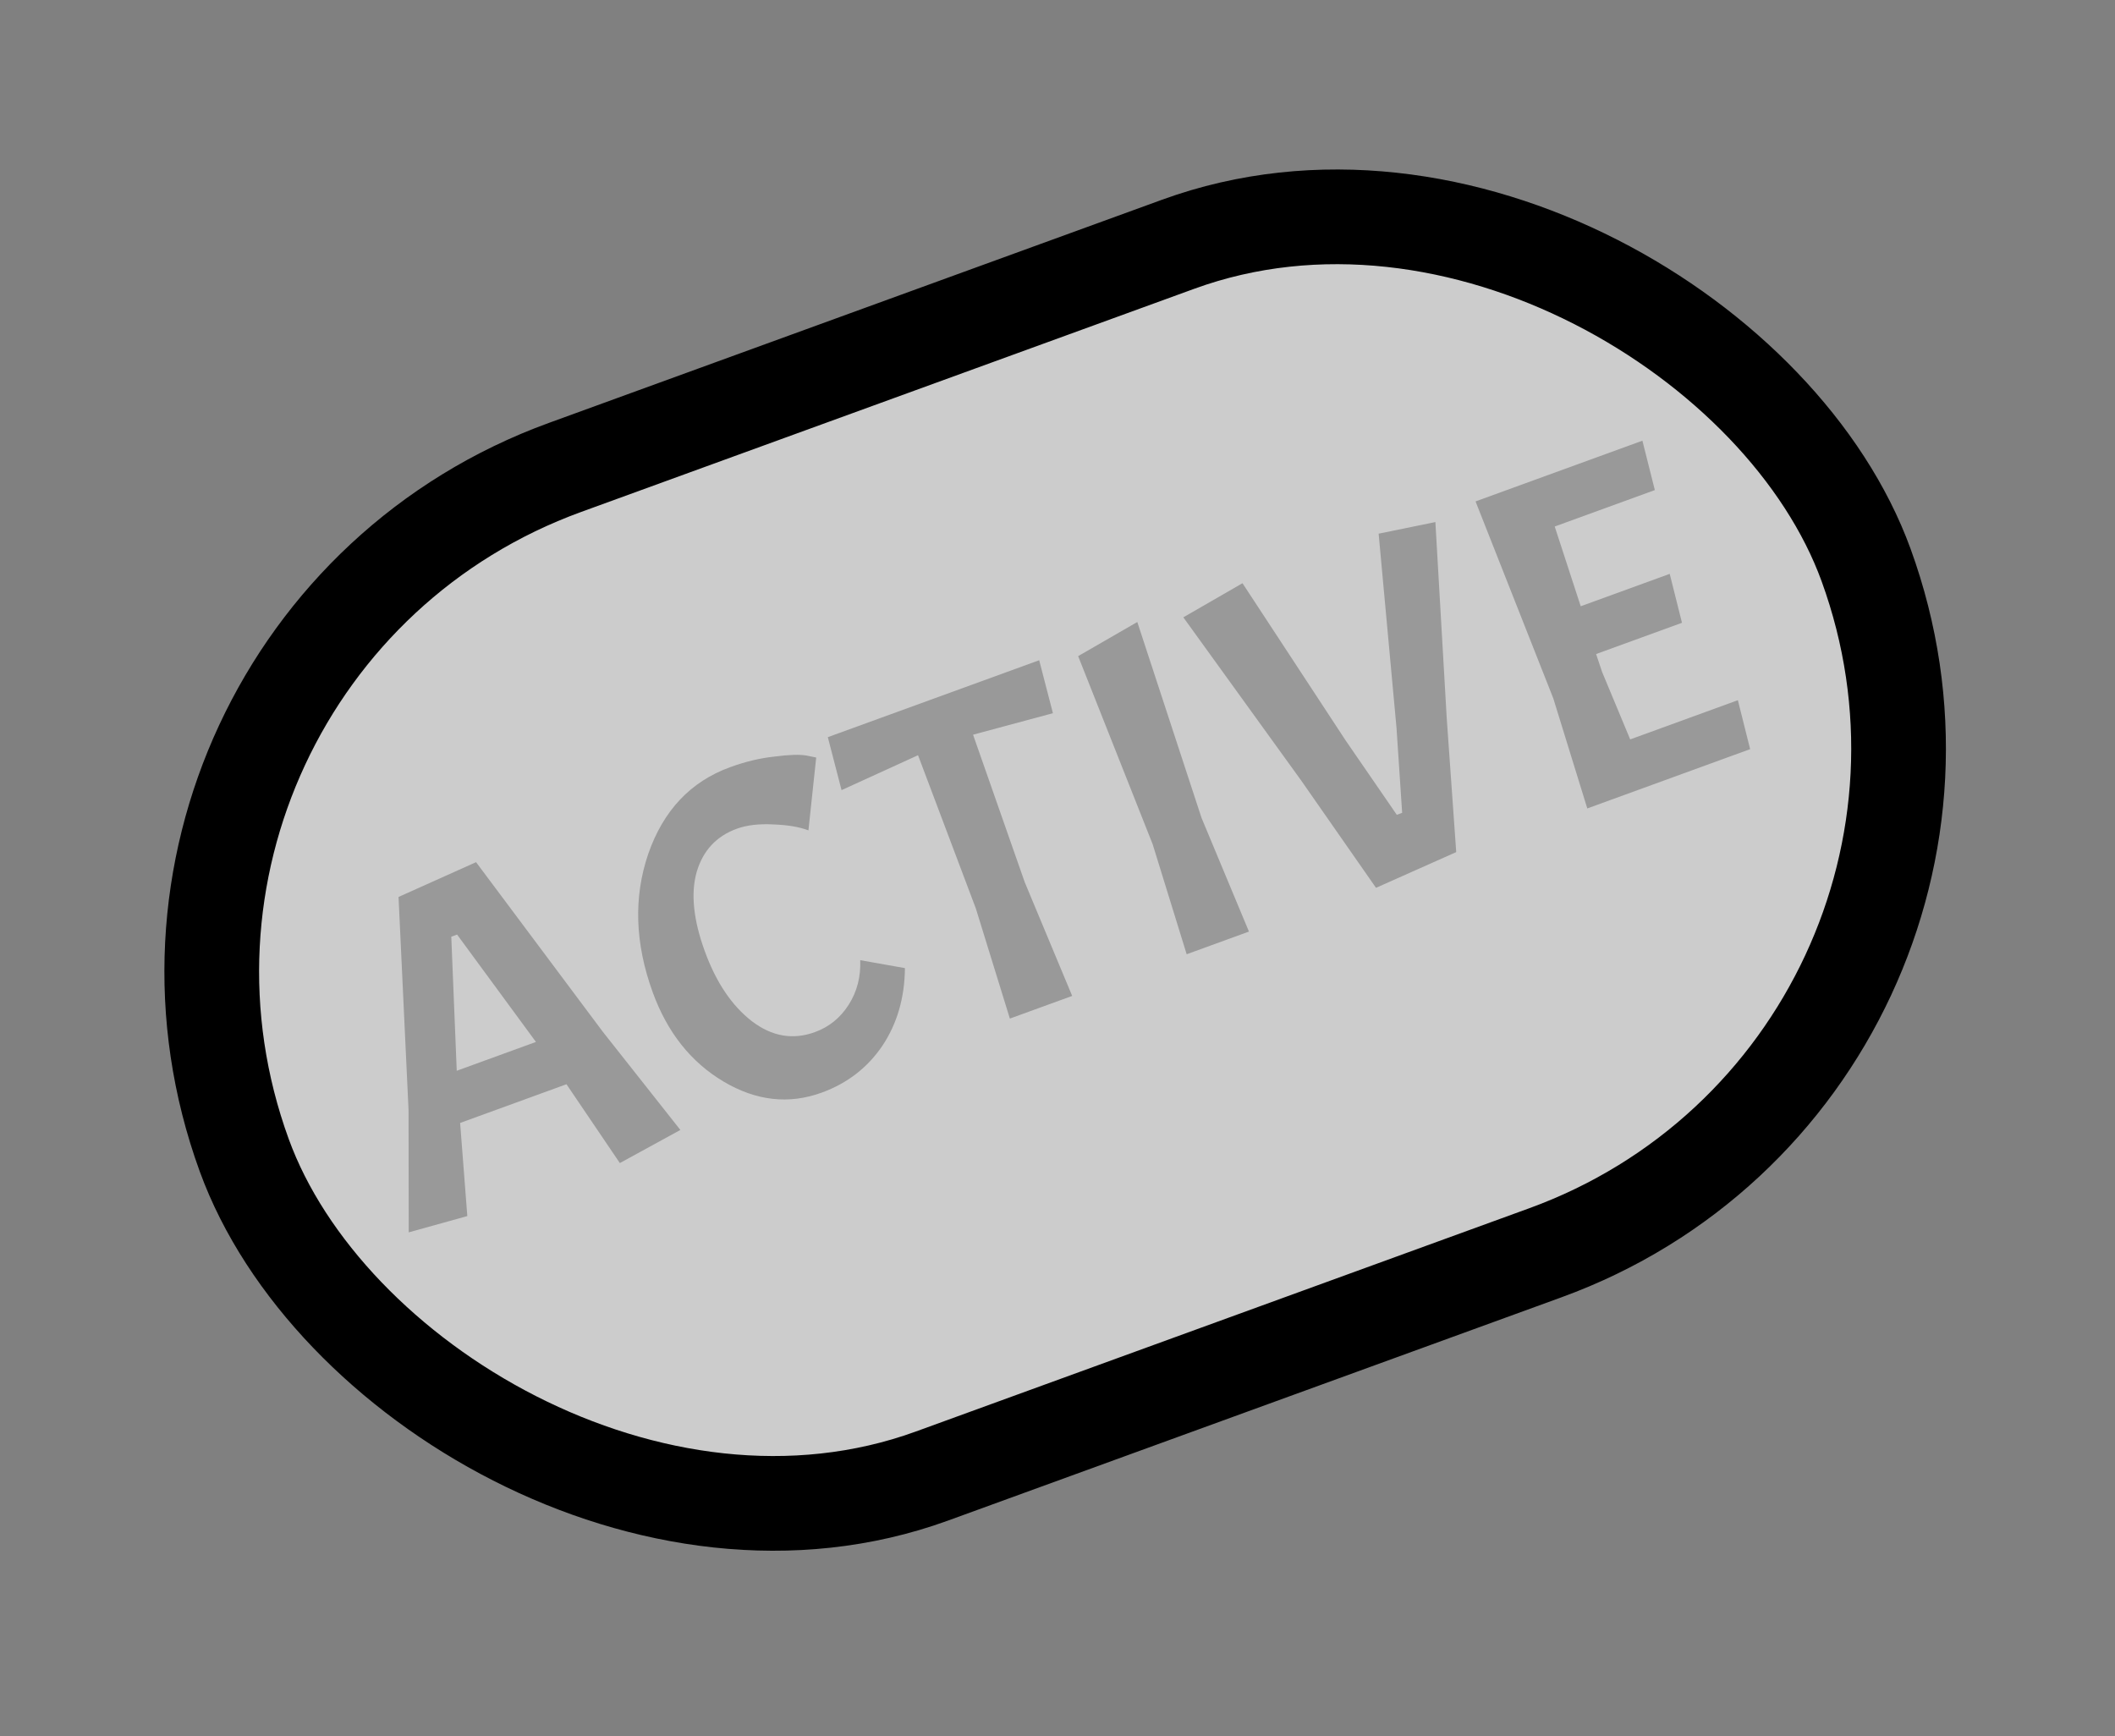 <svg width="67" height="55" viewBox="0 0 67 55" fill="none" xmlns="http://www.w3.org/2000/svg">
<rect x="0" y="0" width="67" height="55" fill="#808080" stroke="none"/>
<path d="M19.636 36.844L17.945 34.347L14.576 35.573L14.804 38.523L12.948 39.039L12.942 35.162L12.625 28.414L15.081 27.312L19.095 32.683L21.553 35.795L19.636 36.844ZM14.48 29.606L14.296 29.673L14.469 33.92L16.978 33.007L14.48 29.606ZM26.032 34.612C24.989 34.992 23.951 34.874 22.919 34.261C21.887 33.647 21.14 32.705 20.678 31.437C20.114 29.886 20.066 28.424 20.535 27.051C21.013 25.675 21.877 24.759 23.126 24.304C23.615 24.126 24.085 24.014 24.536 23.967C24.993 23.907 25.33 23.896 25.546 23.934L25.856 23.997L25.61 26.305C25.326 26.196 24.957 26.133 24.505 26.117C24.048 26.092 23.66 26.137 23.341 26.253C22.692 26.489 22.268 26.947 22.069 27.626C21.878 28.302 21.965 29.138 22.327 30.134C22.686 31.121 23.184 31.86 23.821 32.352C24.454 32.834 25.118 32.949 25.814 32.696C26.265 32.532 26.622 32.242 26.886 31.827C27.15 31.412 27.271 30.942 27.251 30.417L28.667 30.668C28.658 31.608 28.419 32.429 27.951 33.131C27.48 33.824 26.84 34.318 26.032 34.612ZM26.659 25.03L26.224 23.352L32.92 20.915L33.355 22.593L30.825 23.274L32.462 27.946L33.965 31.549L31.991 32.267L30.914 28.781L29.082 23.924L26.659 25.03ZM36.028 19.704L38.062 25.907L39.565 29.511L37.592 30.229L36.514 26.742L34.154 20.785L36.028 19.704ZM44.248 25.811L44.418 25.749L44.24 23.068L43.673 16.906L45.471 16.538L45.83 22.745L46.131 26.993L43.59 28.125L41.22 24.726L37.486 19.556L39.36 18.475L42.623 23.449L44.248 25.811ZM50.283 25.61L49.206 22.123L46.743 15.884L52.029 13.96L52.423 15.525L49.251 16.679L50.075 19.205L52.894 18.179L53.283 19.729L50.562 20.719L50.753 21.288L51.642 23.423L55.053 22.181L55.442 23.732L50.283 25.61Z" fill="black"/>
<rect x="1.923" y="20.622" width="54.674" height="34" rx="17" transform="rotate(-20 1.923 20.622)" fill="white" fill-opacity="0.6" stroke="black" stroke-width="3"/>
</svg>
